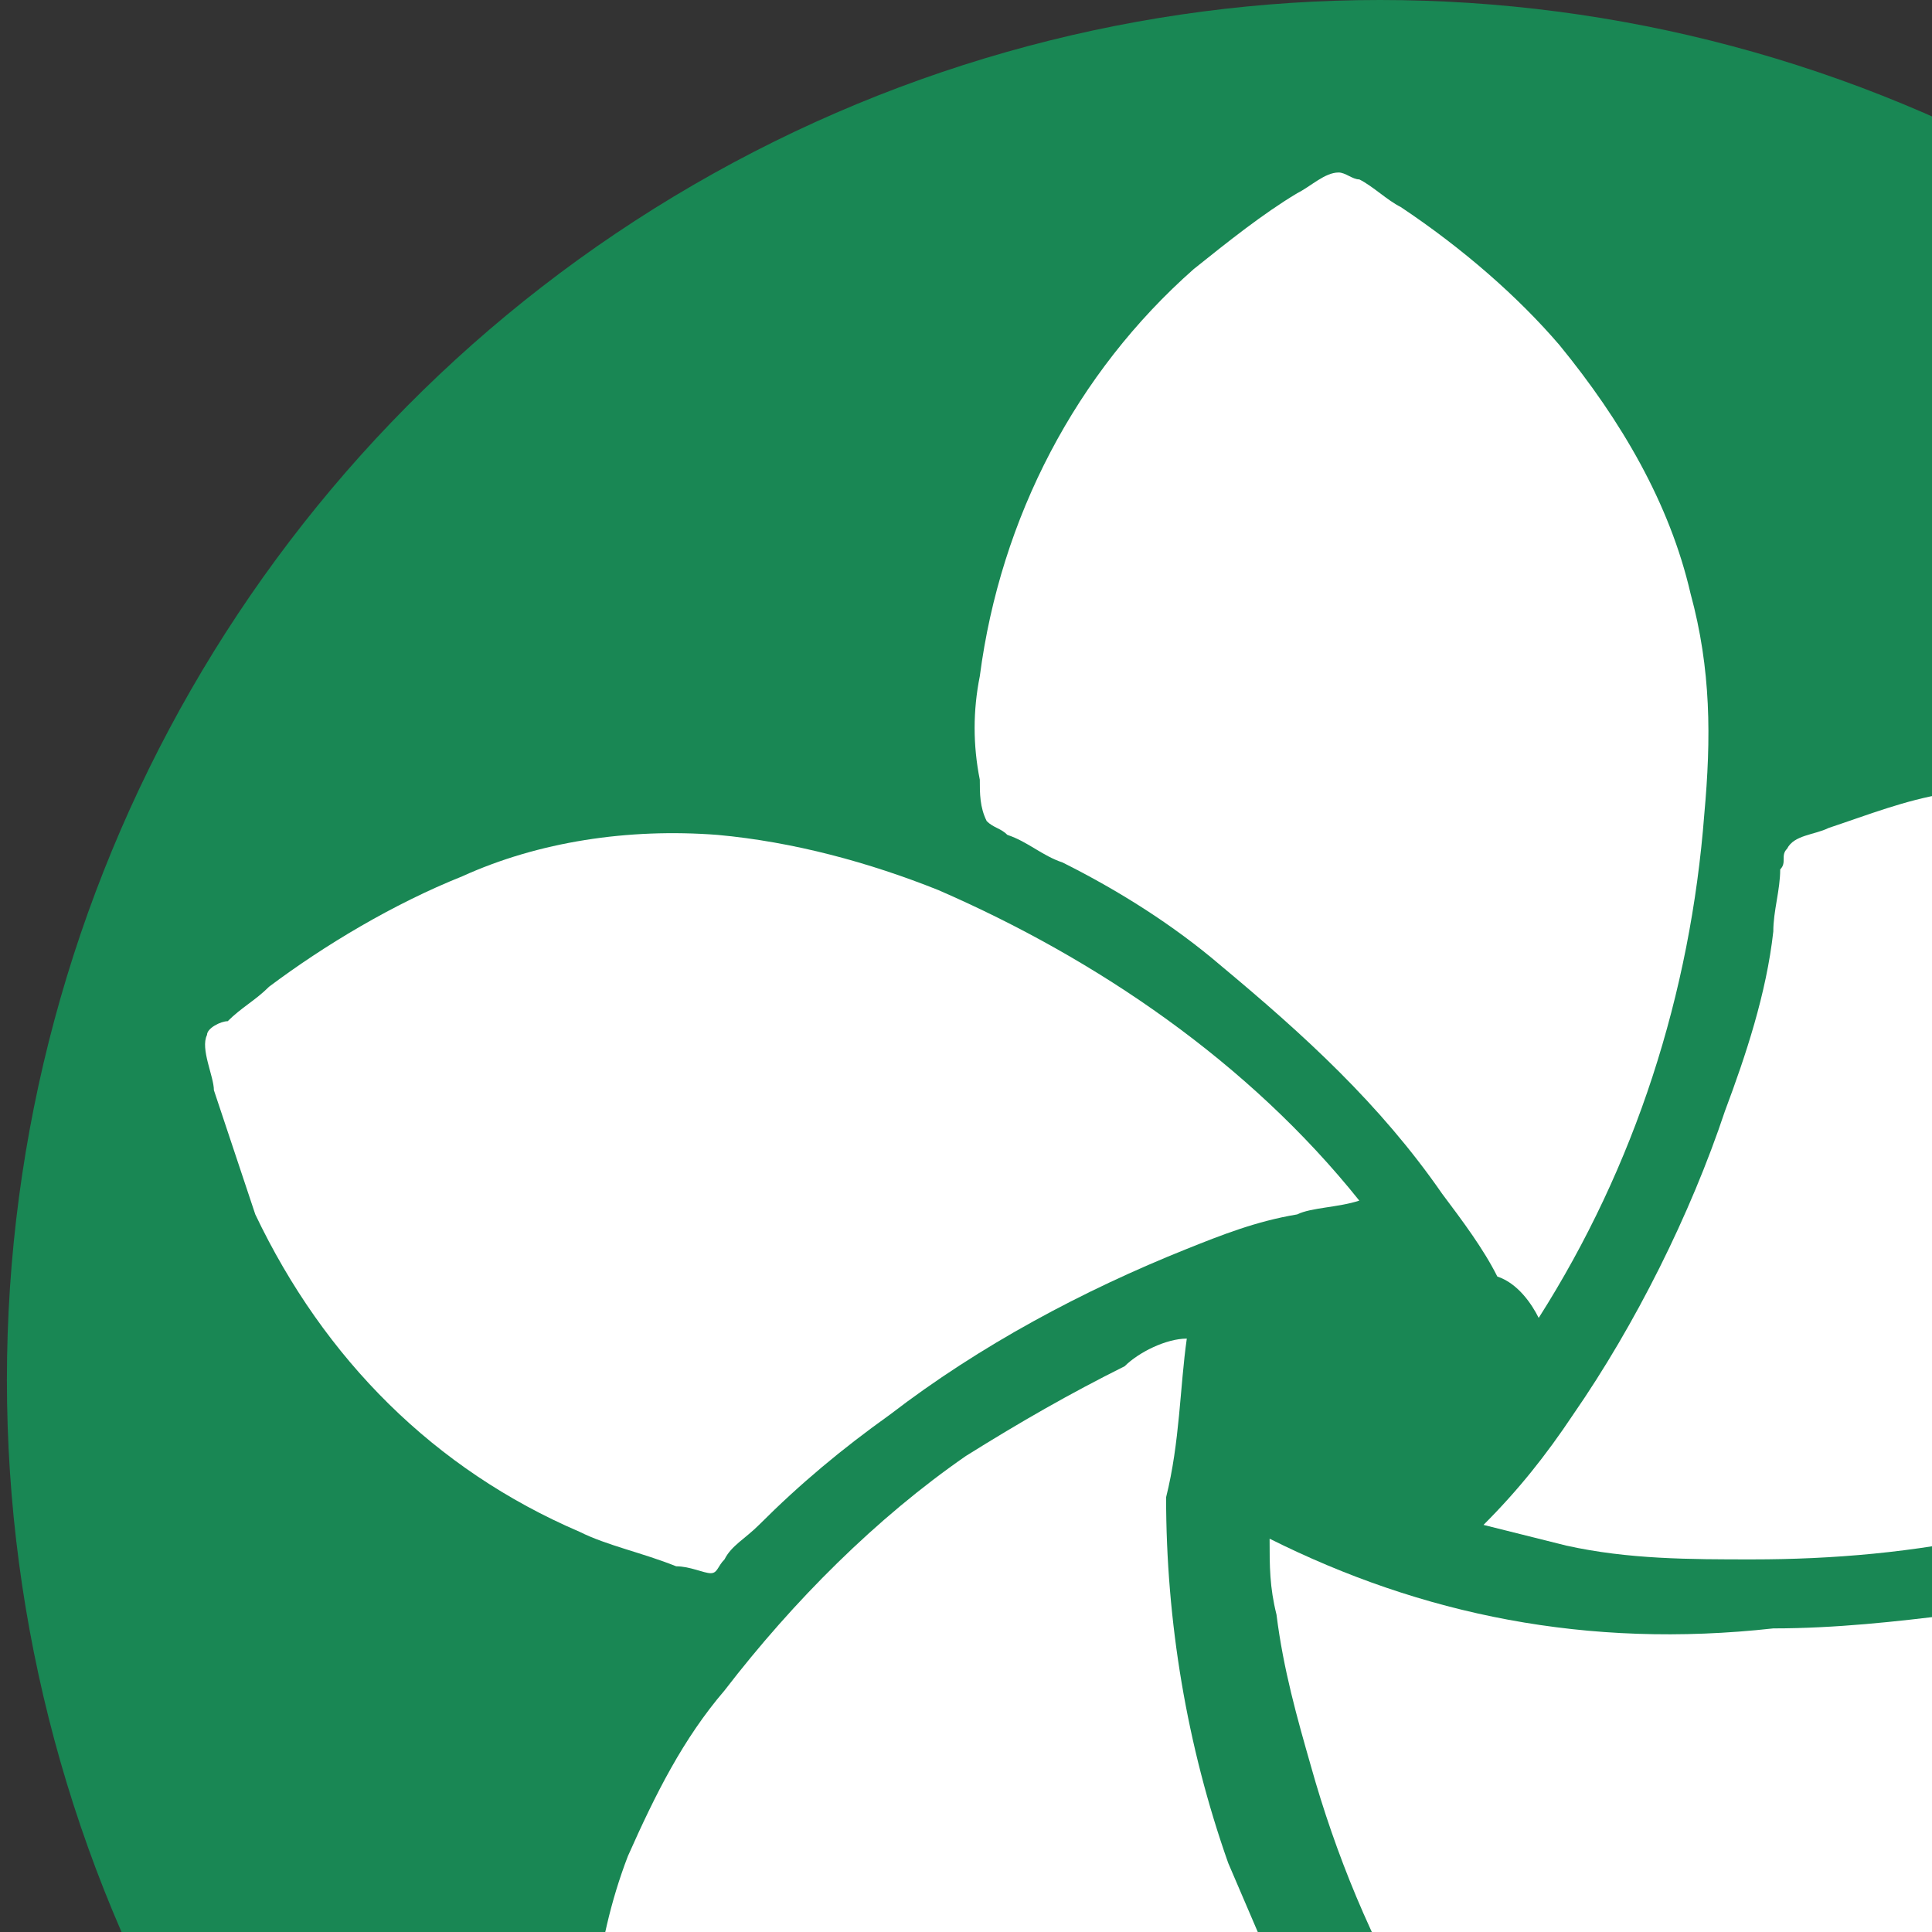<?xml version="1.0" encoding="utf-8"?>
<!-- Generator: Adobe Illustrator 26.5.0, SVG Export Plug-In . SVG Version: 6.00 Build 0)  -->
<svg version="1.1" id="Layer_1" xmlns="http://www.w3.org/2000/svg" xmlns:xlink="http://www.w3.org/1999/xlink" x="0px" y="0px"
	 viewBox="0 0 28 28" style="enable-background:new 0 0 40 40;" xml:space="preserve">
<rect x="0" y="0" width="28" height="28" fill="#333333" stroke="none"/>
<style type="text/css">
	.st0{fill-rule:evenodd;clip-rule:evenodd;fill:#198754;}
	.st1{fill:#FFFFFF;}
</style>
<ellipse class="st0" cx="20" cy="20" rx="19.9" ry="20"/>
<path class="st1" d="M22.3,19.1c1.4-2.2,2.2-4.7,2.4-7.3c0.1-1.1,0.1-2.1-0.2-3.2c-0.3-1.3-1-2.5-1.9-3.6C22,4.3,21.2,3.6,20.3,3
	c-0.2-0.1-0.4-0.3-0.6-0.4c-0.1,0-0.2-0.1-0.3-0.1c-0.2,0-0.4,0.2-0.6,0.3c-0.5,0.3-1,0.7-1.5,1.1c-1.7,1.5-2.8,3.6-3.1,5.9
	c-0.1,0.5-0.1,1,0,1.5c0,0.2,0,0.4,0.1,0.6c0.1,0.1,0.2,0.1,0.3,0.2c0.3,0.1,0.5,0.3,0.8,0.4c0.8,0.4,1.6,0.9,2.3,1.5
	c1.2,1,2.3,2,3.2,3.3c0.3,0.4,0.6,0.8,0.8,1.2C22,18.6,22.2,18.9,22.3,19.1 M21.5,22.1c0.4,0.1,0.8,0.2,1.2,0.3
	c0.9,0.2,1.8,0.2,2.7,0.2c2.3,0,4.8-0.4,6.8-1.7c1.1-0.7,1.9-1.6,2.6-2.6c0.6-0.9,1-1.9,1.4-3c0.1-0.3,0.1-0.5,0.2-0.8
	c0-0.1,0.1-0.2,0-0.3c-0.1-0.2-0.3-0.3-0.4-0.4c-0.4-0.3-0.8-0.6-1.2-0.9c-1.9-1.2-4.3-1.8-6.6-1.4c-0.6,0.1-1.1,0.3-1.7,0.5
	c-0.2,0.1-0.5,0.1-0.6,0.3c-0.1,0.1,0,0.2-0.1,0.3c0,0.3-0.1,0.6-0.1,0.9c-0.1,0.9-0.4,1.8-0.7,2.6c-0.5,1.5-1.3,3.1-2.2,4.4
	C22.4,21.1,22,21.6,21.5,22.1z"/>
<path class="st1" d="M19.7,17.4c-1.6-2-3.8-3.5-6.1-4.5c-1-0.4-2.1-0.7-3.2-0.8c-1.3-0.1-2.6,0.1-3.7,0.6c-1,0.4-2,1-2.8,1.6
	c-0.2,0.2-0.4,0.3-0.6,0.5C3.2,14.8,3,14.9,3,15c-0.1,0.2,0.1,0.6,0.1,0.8c0.2,0.6,0.4,1.2,0.6,1.8c1,2.1,2.6,3.7,4.7,4.6
	c0.4,0.2,0.9,0.3,1.4,0.5c0.2,0,0.4,0.1,0.5,0.1c0.1,0,0.1-0.1,0.2-0.2c0.1-0.2,0.3-0.3,0.5-0.5c0.6-0.6,1.2-1.1,1.9-1.6
	c1.3-1,2.8-1.8,4.3-2.4c0.5-0.2,1-0.4,1.6-0.5C19,17.5,19.4,17.5,19.7,17.4z"/>
<path class="st1" d="M12,12.3L12,12.3L12,12.3 M18.4,22.3c0,0.4,0,0.7,0.1,1.1c0.1,0.8,0.3,1.5,0.5,2.2c0.7,2.5,2.1,5.2,4.3,6.8
	c0.9,0.7,2.1,1.2,3.2,1.4c1,0.2,2,0.3,3,0.3c0.3,0,0.5,0,0.8-0.1c0.1,0,0.2,0,0.3-0.1c0.1-0.1,0.2-0.4,0.3-0.6
	c0.3-0.6,0.5-1.2,0.6-1.9c0.5-2.2,0.1-4.5-1-6.5c-0.2-0.4-0.5-0.8-0.8-1.2c-0.1-0.1-0.2-0.4-0.4-0.4c-0.1,0-0.2,0-0.3,0
	c-0.2,0.1-0.5,0.1-0.7,0.1c-0.8,0.1-1.7,0.2-2.6,0.2C23,23.9,20.6,23.4,18.4,22.3z"/>
<path class="st1" d="M17.2,19.4c-0.3,0-0.7,0.2-0.9,0.4c-0.8,0.4-1.5,0.8-2.3,1.3c-1.3,0.9-2.5,2.1-3.5,3.4c-0.6,0.7-1,1.5-1.4,2.4
	c-0.5,1.3-0.6,2.7-0.5,4c0.1,1,0.3,1.9,0.6,2.8c0.1,0.2,0.2,0.4,0.3,0.7c0,0.1,0.1,0.2,0.2,0.3c0.1,0.1,0.5,0.1,0.6,0.1
	c0.5,0,1,0.1,1.5,0c2.3-0.1,4.5-1.1,6-2.8c0.4-0.4,0.8-0.9,1.1-1.4c0.1-0.1,0.3-0.4,0.3-0.5c0-0.1-0.1-0.2-0.1-0.3
	c-0.1-0.2-0.3-0.4-0.4-0.7c-0.3-0.7-0.6-1.4-0.9-2.1c-0.6-1.7-0.9-3.5-0.9-5.3C17.1,20.9,17.1,20.1,17.2,19.4z"/>
</svg>
